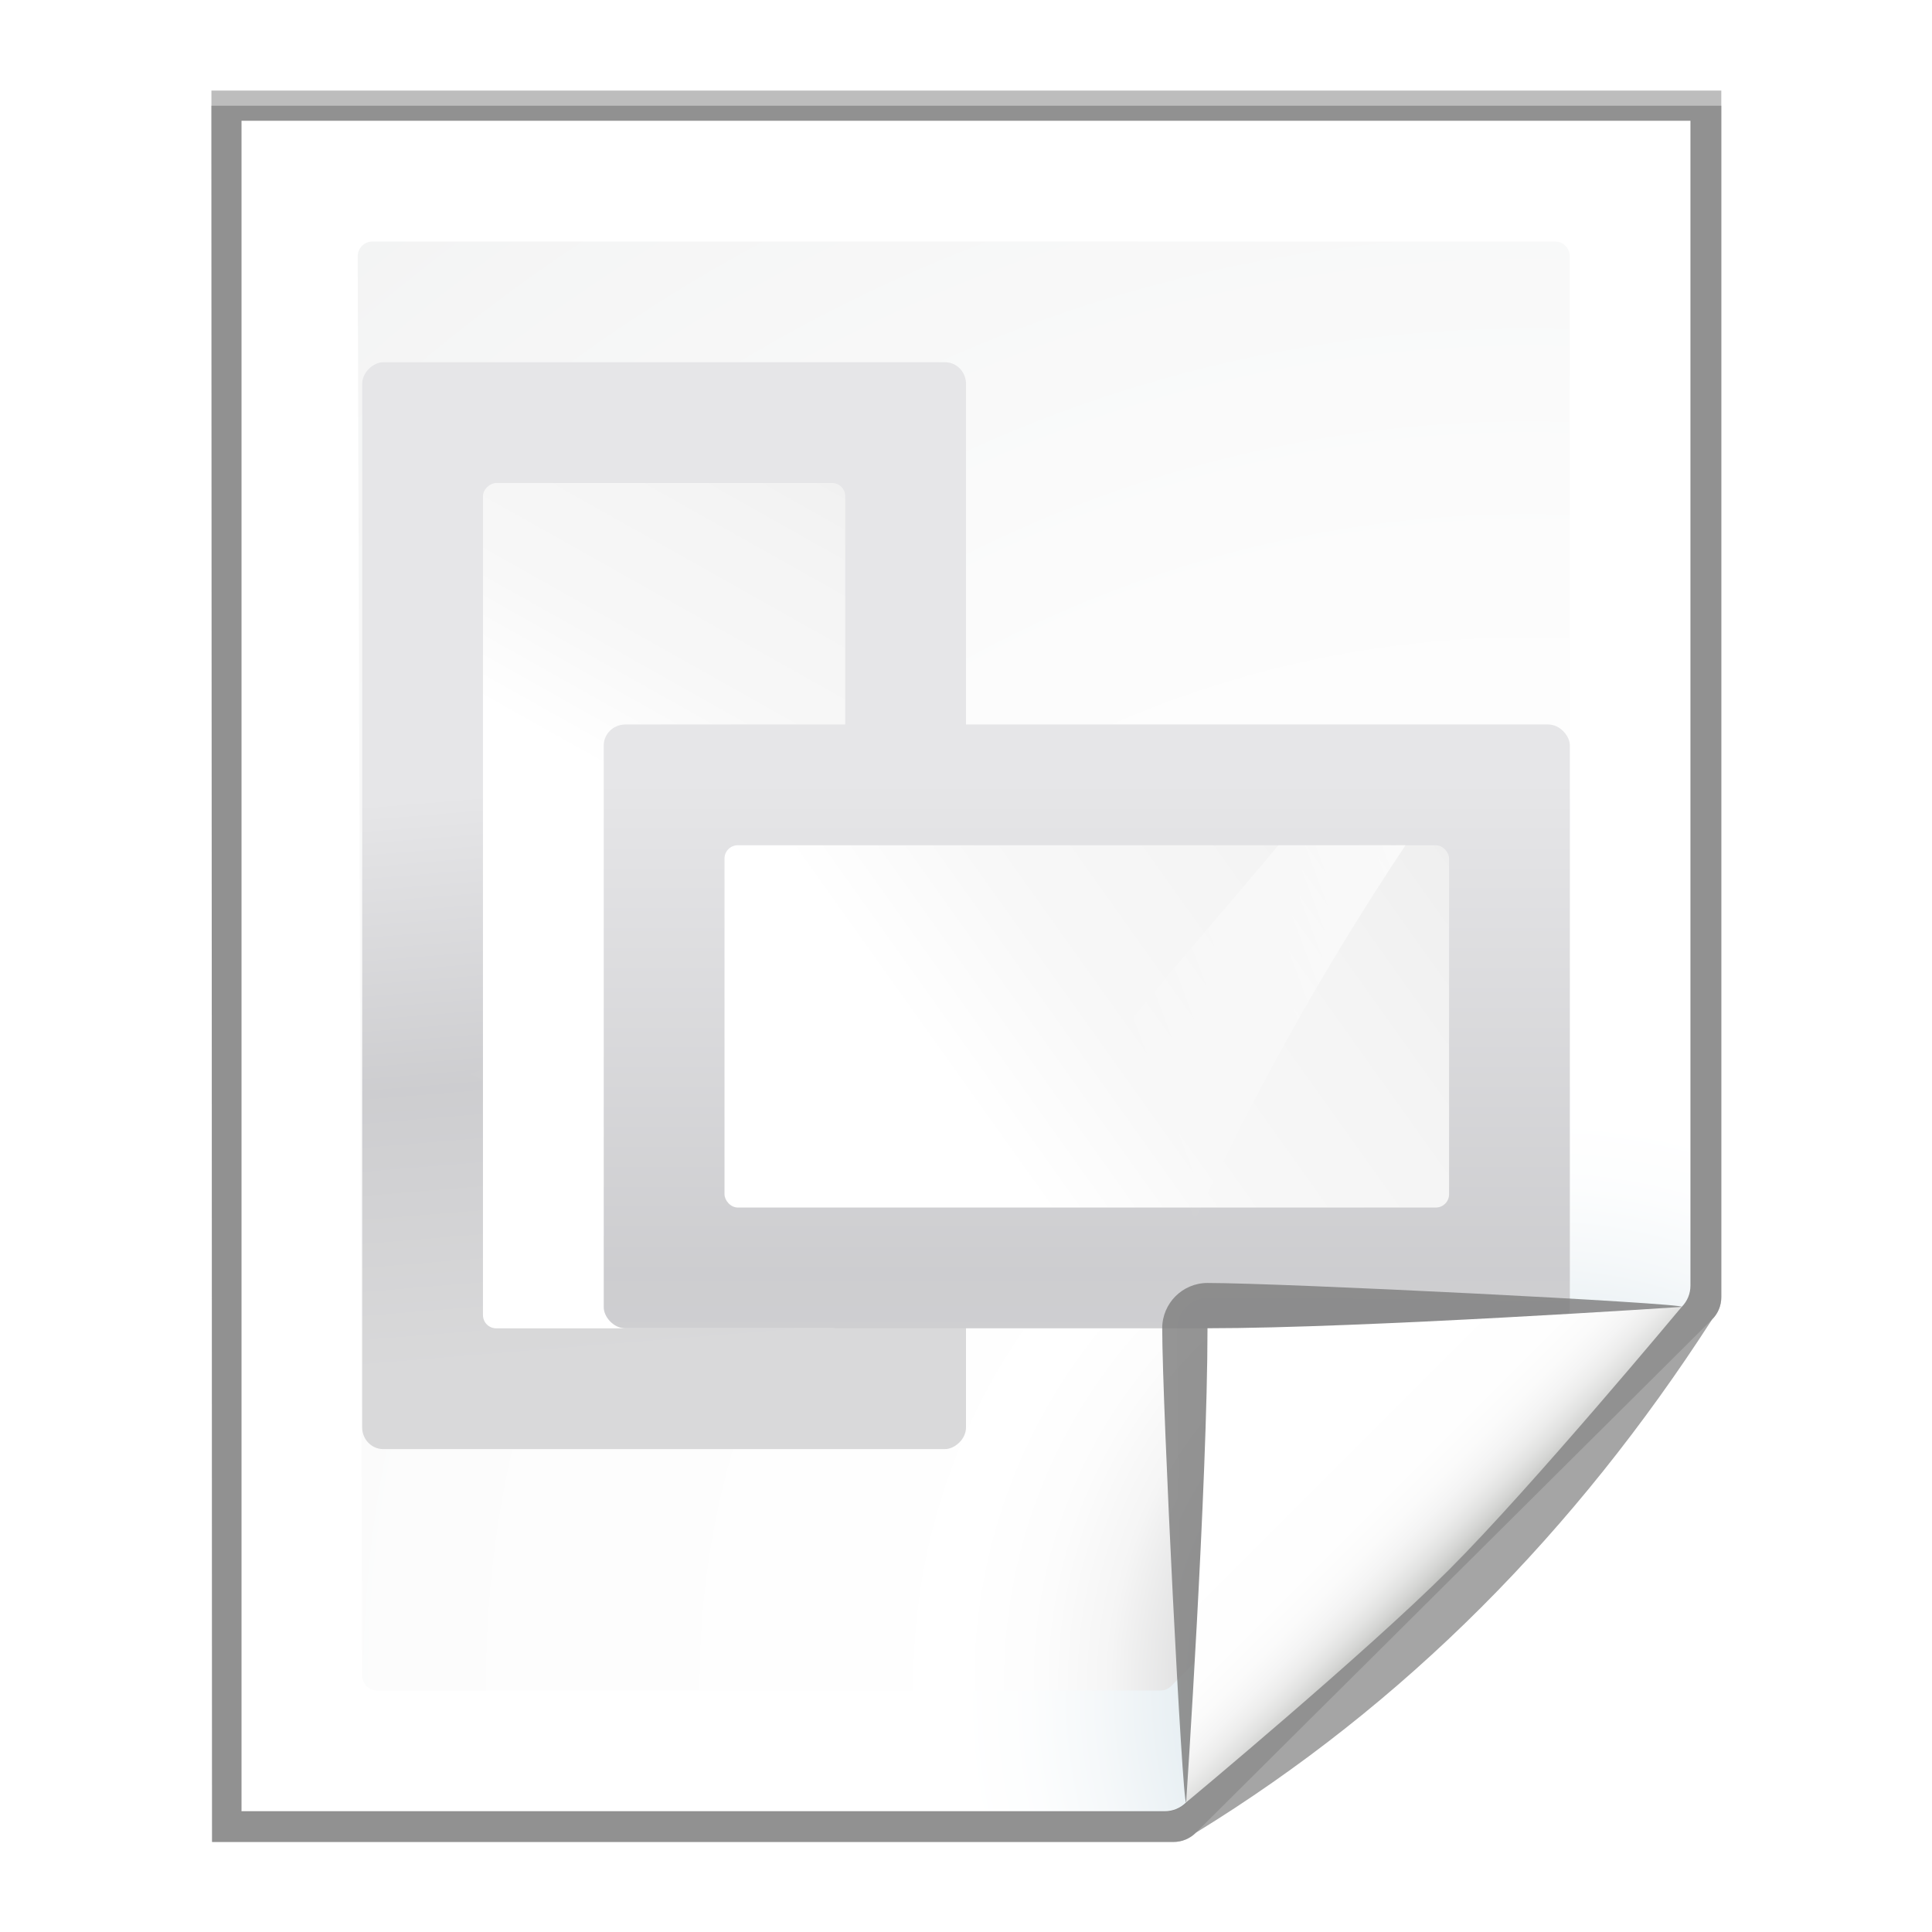 <svg enable-background="new 0 0 128 128" height="16" viewBox="0 0 16 16" width="16" xmlns="http://www.w3.org/2000/svg" xmlns:xlink="http://www.w3.org/1999/xlink"><linearGradient id="a" gradientTransform="matrix(.642 0 -.667 1.671 55.639 -18.736)" gradientUnits="userSpaceOnUse" x1="101.472" x2="79.995" y1="-3.372" y2="39.929"><stop offset="0" stop-color="#fff"/><stop offset="1" stop-color="#fff" stop-opacity="0"/></linearGradient><linearGradient id="b" gradientUnits="userSpaceOnUse" x1="85.22" x2="61.336" y1="93.22" y2="69.336"><stop offset="0"/><stop offset="1" stop-color="#393b38"/></linearGradient><linearGradient id="c" gradientUnits="userSpaceOnUse" x1="96" x2="88" y1="104" y2="96"><stop offset="0" stop-color="#888a85"/><stop offset=".007" stop-color="#8c8e89"/><stop offset=".067" stop-color="#abaca9"/><stop offset=".135" stop-color="#c5c6c4"/><stop offset=".211" stop-color="#dbdbda"/><stop offset=".301" stop-color="#ebebeb"/><stop offset=".412" stop-color="#f7f7f6"/><stop offset=".568" stop-color="#fdfdfd"/><stop offset="1" stop-color="#fff"/></linearGradient><radialGradient id="d" cx="102" cy="112.305" gradientTransform="matrix(.979 0 0 .982 1.362 1.164)" gradientUnits="userSpaceOnUse" r="139.559"><stop offset="0" stop-color="#535557"/><stop offset=".114" stop-color="#898a8c"/><stop offset=".203" stop-color="#ececec"/><stop offset=".236" stop-color="#fafafa"/><stop offset=".272" stop-color="#fff"/><stop offset=".531" stop-color="#fafafa"/><stop offset=".845" stop-color="#ebecec"/><stop offset="1" stop-color="#e1e2e3"/></radialGradient><radialGradient id="e" cx="102" cy="112.305" gradientUnits="userSpaceOnUse" r="139.559"><stop offset="0" stop-color="#00537d"/><stop offset=".015" stop-color="#186389"/><stop offset=".056" stop-color="#558ca8"/><stop offset=".096" stop-color="#89afc3"/><stop offset=".136" stop-color="#b3ccd8"/><stop offset=".174" stop-color="#d4e2e9"/><stop offset=".21" stop-color="#ecf2f5"/><stop offset=".243" stop-color="#fafcfd"/><stop offset=".272" stop-color="#fff"/></radialGradient><filter id="f"><feGaussianBlur stdDeviation="1.039"/></filter><filter id="g"><feGaussianBlur stdDeviation=".501"/></filter><filter id="h"><feGaussianBlur stdDeviation=".49"/></filter><filter id="i"><feGaussianBlur stdDeviation=".906"/></filter><filter id="j" height="1.247" width="1.247" x="-.124" y="-.124"><feGaussianBlur stdDeviation="1.772"/></filter><linearGradient id="k" gradientTransform="matrix(.13 0 0 .209 -8.941 -114.853)" gradientUnits="userSpaceOnUse" x1="399.775" x2="399.775" xlink:href="#l" y1="1164.67" y2="549.061"/><linearGradient id="l"><stop offset="0" stop-color="#b4b4b6"/><stop offset=".5" stop-color="#9c9ca1"/><stop offset="1" stop-color="#cdcdd1"/></linearGradient><linearGradient id="m" gradientTransform="matrix(1.167 0 0 1.556 -10.667 -35.556)" gradientUnits="userSpaceOnUse" x1="41.896" x2="112" xlink:href="#n" y1="94.598" y2="28"/><linearGradient id="n"><stop offset="0" stop-color="#fff"/><stop offset=".426" stop-color="#fff"/><stop offset=".589" stop-color="#f1f1f1"/><stop offset=".802" stop-color="#eaeaea"/><stop offset="1" stop-color="#dfdfdf"/></linearGradient><linearGradient id="o" gradientTransform="matrix(.13 0 0 .209 -8.941 -114.853)" gradientUnits="userSpaceOnUse" x1="975.267" x2="399.775" xlink:href="#l" y1="473.415" y2="549.061"/><linearGradient id="p" gradientTransform="matrix(1.167 0 0 1.556 -10.667 -35.556)" gradientUnits="userSpaceOnUse" x1="76.049" x2="14.574" xlink:href="#n" y1="63.86" y2="17.754"/><g opacity=".5" transform="matrix(.125 0 0 .125 0 0)"><path d="m23 9 .041 112h61.131c.53 0 1.039-.211 1.414-.586l32.828-32.828c.375-.375.586-.884.586-1.414v-77.172z" filter="url(#f)" opacity=".715" transform="matrix(1.042 0 0 1.036 -9.958 -3.322)"/><path d="m24.92 10.931v108.138l58.676-0c.53 0 1.039-.211 1.414-.586l31.484-31.766c.375-.375.586-.884.586-1.414v-74.372z" filter="url(#g)" opacity=".896" transform="matrix(1.042 0 0 1.036 -9.958 -3.322)"/><path d="m23 9.966.041 111.034h61.131c.53 0 1.039-.211 1.414-.586 13.297-8.211 24.141-19.268 32.828-32.828.375-.375.586-.884.586-1.414v-76.206z" filter="url(#f)" opacity=".836" transform="matrix(1.042 0 0 1.036 -9.958 -3.322)"/><path d="m16 8v112h61.172c.53 0 1.039-.211 1.414-.586l32.828-32.828c.375-.375.586-.884.586-1.414v-77.172z" fill="url(#e)"/><path d="m24.679 16c-.539 0-.979.441-.979.982l.3 94.036c0 .542.439.982.979.982h51.913c.257 0 .51-.104.692-.288l26.13-26.231c.183-.184.287-.436.287-.694v-67.805c0-.541-.438-.982-.979-.982z" fill="url(#d)"/><g transform="matrix(0 .502 -.502 0 60.016 28.819)"><rect fill="url(#o)" height="79.69" rx="2.857" ry="2.769" width="143.442" x="-9.602" y="-7.938"/><g fill-rule="evenodd"><rect fill="url(#p)" height="47.814" rx="1.75" width="111.566" x="6.336" y="8"/><path d="m95.374 8c-13.153 15.755-28.959 32.795-41.224 53.473h28.397c8.885-19.797 19.084-37.68 29.604-53.473z" fill="url(#a)"/></g></g><g transform="matrix(.502 0 0 .502 36.819 51.984)"><rect fill="url(#k)" height="79.69" rx="2.857" ry="2.769" width="127.504" x="6.336" y="-7.938"/><g fill-rule="evenodd"><rect fill="url(#m)" height="47.814" rx="1.75" width="95.628" x="22.274" y="8"/><path d="m95.374 8c-13.153 15.755-28.959 32.795-41.224 53.473h28.397c8.885-19.797 19.084-37.68 29.604-53.473z" fill="url(#a)"/></g></g><g transform="translate(0)"><path d="m111.414 86.586c.25-.25-26.379-1.586-31.414-1.586-1.654 0-3 1.346-3 3 0 5.035 1.336 31.664 1.586 31.414z" filter="url(#j)" opacity=".907"/><path d="m111.414 86.586c.375-.375-21.97-.586-31.414-.586-1.103 0-2 .897-2 2 0 9.444.211 31.789.586 31.414z" filter="url(#i)" opacity=".2"/><path d="m111.414 86.586c.239-.239-21.607.414-31.414.414-.553 0-1 .447-1 1 0 9.807-.653 31.653-.414 31.414z" fill="url(#b)" filter="url(#h)" opacity=".1"/><path d="m78.586 119.414s11.914-9.914 17.414-15.414 15.414-17.414 15.414-17.414-21.164 1.414-31.414 1.414c0 10.25-1.414 31.414-1.414 31.414z" fill="url(#c)"/></g></g></svg>